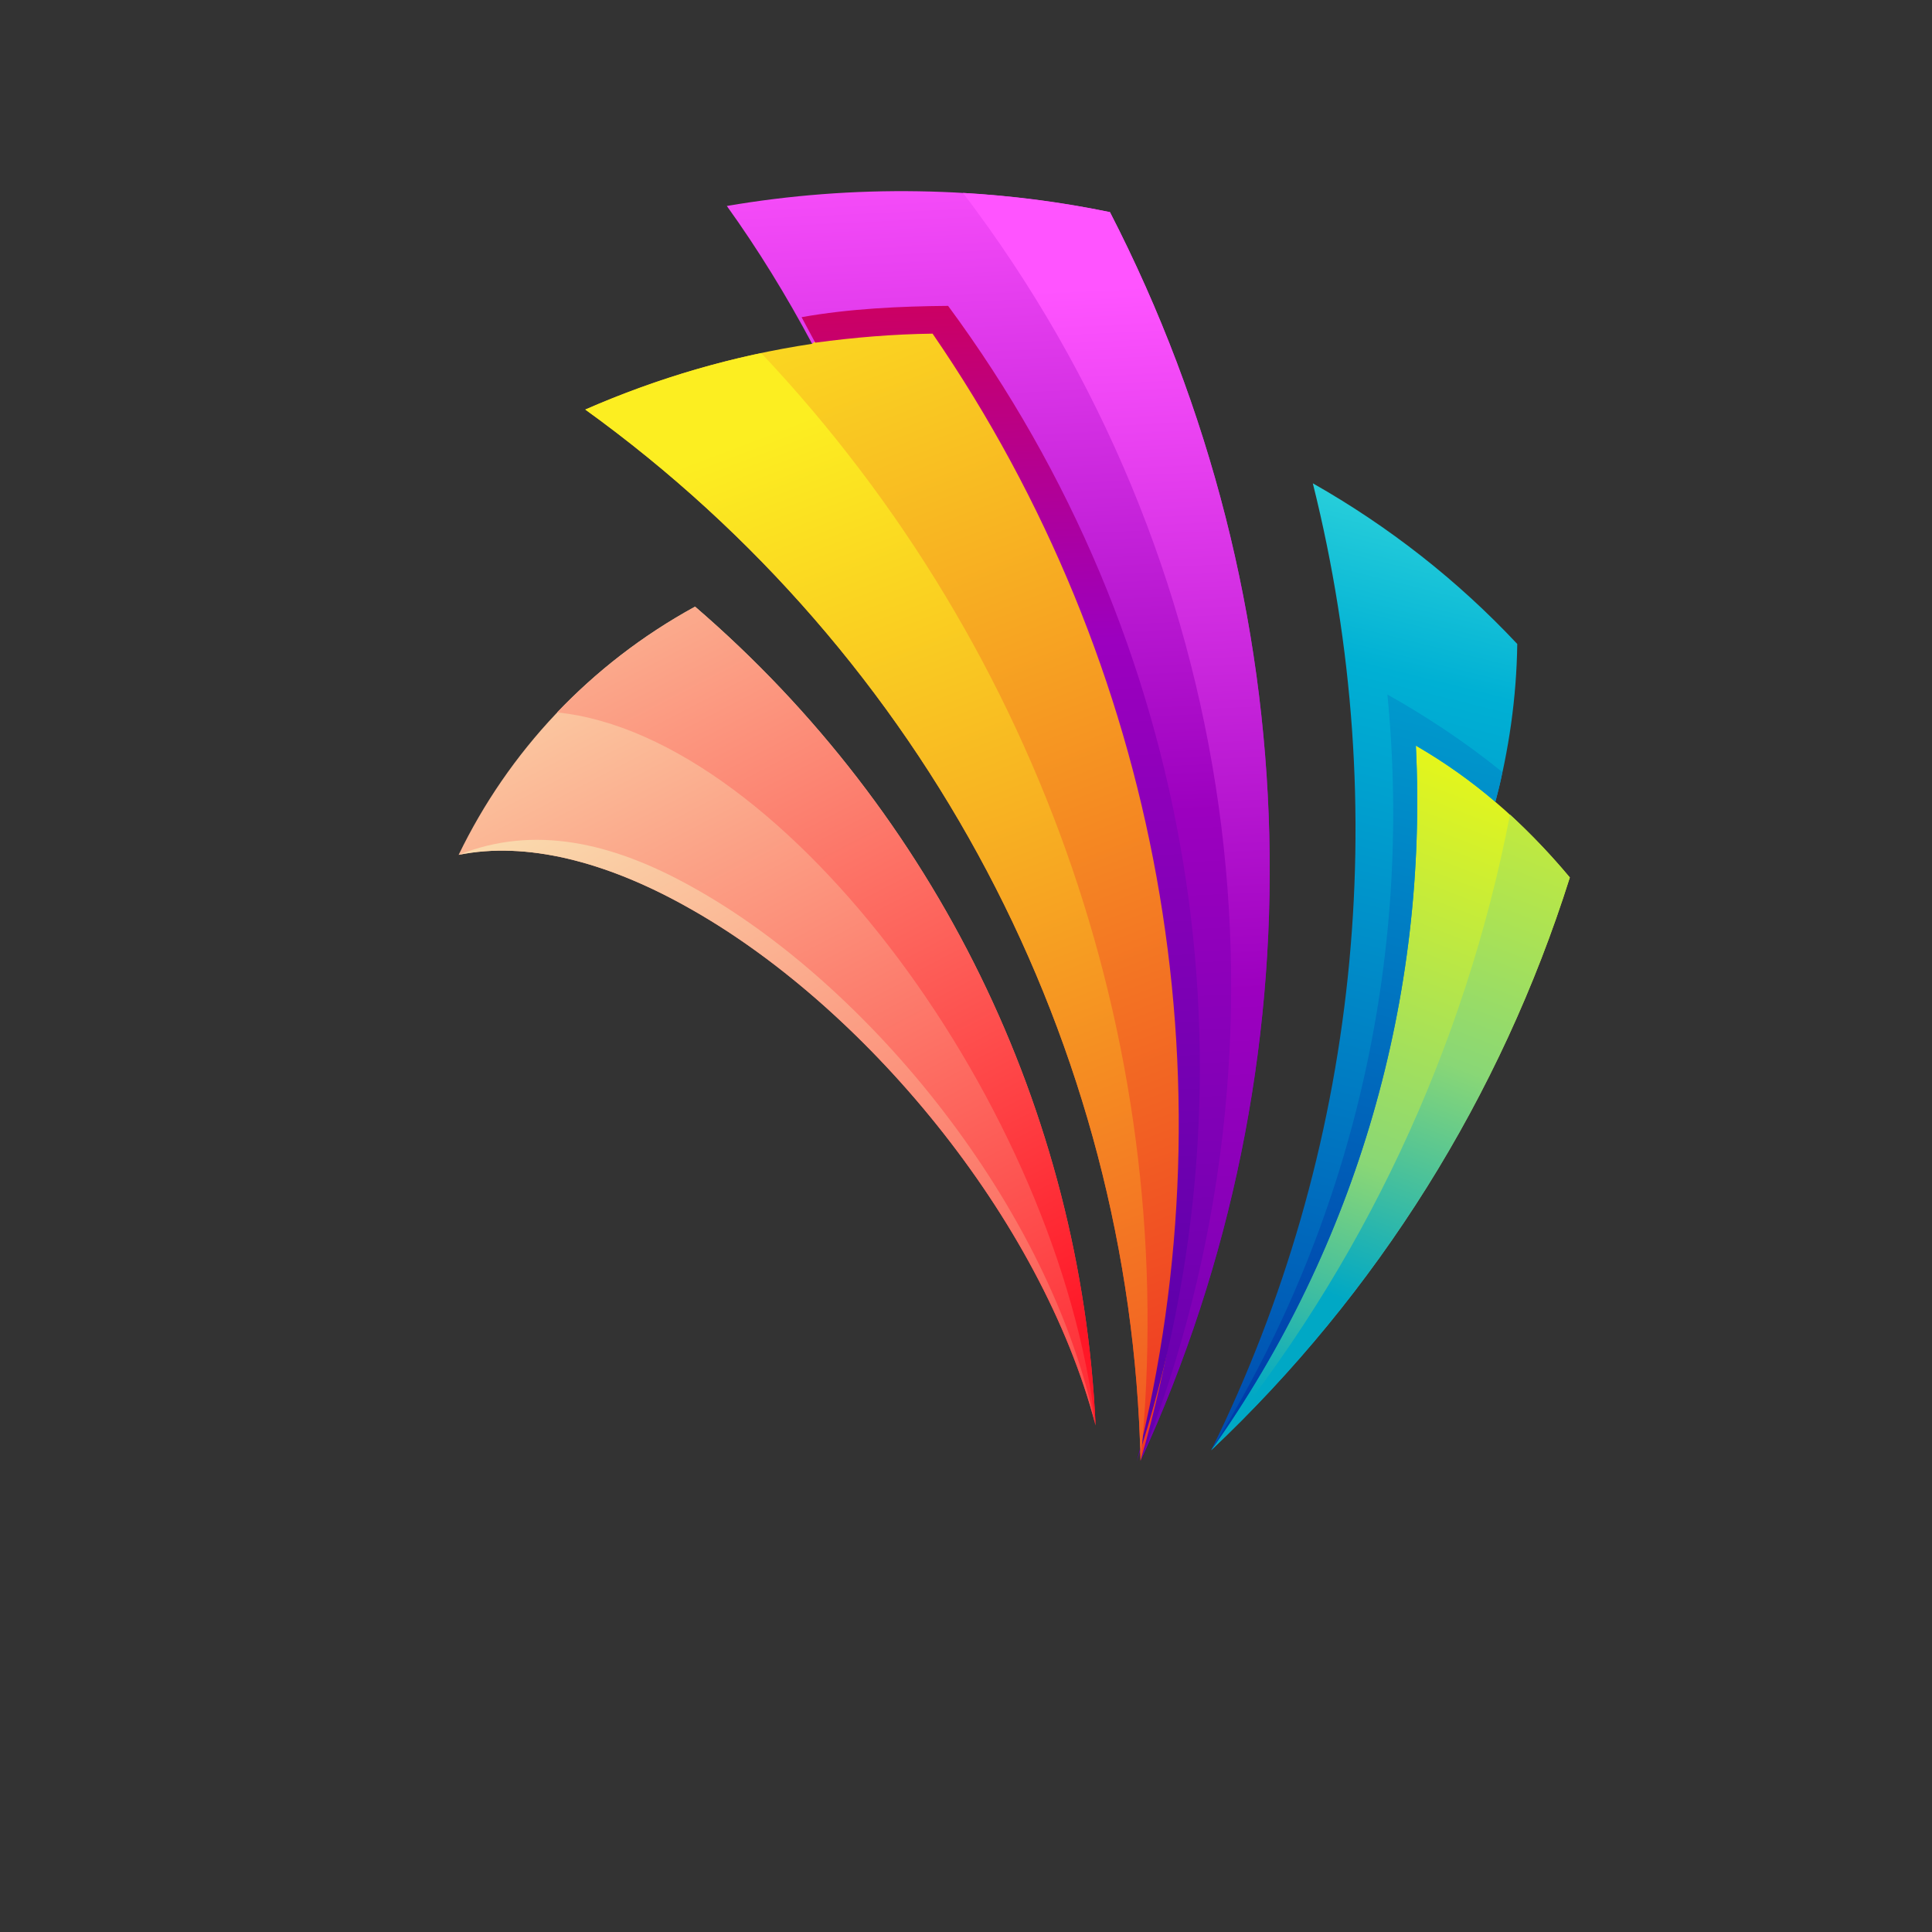 <svg width="72" height="72" viewBox="0 0 72 72" fill="none" xmlns="http://www.w3.org/2000/svg">
<rect x="0" y="0" width="72" height="72" fill="#333333" stroke="none"/>
<g clip-path="url(#clip0_12_428)">
<path fill-rule="evenodd" clip-rule="evenodd" d="M25.537 33.762C32.156 37.413 38.813 45.405 40.83 53.122C40.289 41.382 34.879 30.332 25.903 22.608C21.951 24.769 18.938 28.041 17.092 31.858C19.614 31.346 22.57 32.11 25.537 33.761L25.537 33.762Z" fill="url(#paint0_linear_12_428)"/>
<path fill-rule="evenodd" clip-rule="evenodd" d="M34.635 12.45C43.188 24.731 46.049 40.046 42.506 54.438C49.302 39.661 48.883 22.511 41.365 7.906C36.65 6.947 31.812 6.868 27.087 7.676C28.265 9.315 29.32 11.042 30.265 12.813C31.71 12.609 33.164 12.478 34.635 12.45Z" fill="url(#paint1_linear_12_428)"/>
<path fill-rule="evenodd" clip-rule="evenodd" d="M42.505 54.437C46.896 39.115 43.77 23.701 35.207 11.411C33.745 11.447 31.651 11.594 30.265 12.813C27.348 13.254 24.515 14.076 21.813 15.263C34.489 24.407 42.16 38.933 42.505 54.437Z" fill="url(#paint2_linear_12_428)"/>
<path fill-rule="evenodd" clip-rule="evenodd" d="M48.925 18.012C51.962 30.149 50.627 42.922 45.136 54.049C51.023 46.544 53.995 38.119 53.532 28.771C54.613 29.399 54.562 29.65 55.728 29.883C56.234 27.961 56.517 25.992 56.544 23.999C54.321 21.625 51.745 19.61 48.925 18.012Z" fill="url(#paint3_linear_12_428)"/>
<path fill-rule="evenodd" clip-rule="evenodd" d="M52.765 27.786C53.228 37.134 50.563 46.4 45.134 54.048C51.332 48.198 55.929 40.856 58.503 32.7C57.628 31.659 56.715 30.724 55.727 29.882C54.82 29.108 53.846 28.414 52.765 27.786Z" fill="url(#paint4_linear_12_428)"/>
<path fill-rule="evenodd" clip-rule="evenodd" d="M51.704 25.883C52.673 35.773 50.372 45.672 45.135 54.048C50.564 46.401 53.229 37.134 52.765 27.787C53.847 28.414 54.821 29.108 55.727 29.882C55.825 29.515 55.922 29.148 55.989 28.774C54.647 27.687 53.213 26.729 51.704 25.883Z" fill="url(#paint5_linear_12_428)"/>
<path fill-rule="evenodd" clip-rule="evenodd" d="M56.274 30.357C54.587 39.08 50.766 47.225 45.135 54.05C51.332 48.199 55.93 40.857 58.503 32.702C57.798 31.854 57.052 31.076 56.274 30.357Z" fill="url(#paint6_linear_12_428)"/>
<path fill-rule="evenodd" clip-rule="evenodd" d="M42.505 54.437C49.301 39.661 48.883 22.51 41.365 7.905C39.551 7.527 37.723 7.292 35.889 7.19C46.233 20.795 48.739 38.726 42.505 54.437Z" fill="url(#paint7_linear_12_428)"/>
<path fill-rule="evenodd" clip-rule="evenodd" d="M42.366 54.466C47.154 39.914 44.531 23.856 35.333 11.399C33.548 11.414 31.648 11.503 29.872 11.82C30.042 12.136 30.212 12.454 30.382 12.771C31.828 12.575 33.283 12.453 34.754 12.434C43.232 24.767 45.999 40.098 42.366 54.466Z" fill="url(#paint8_linear_12_428)"/>
<path fill-rule="evenodd" clip-rule="evenodd" d="M42.505 54.437C44.025 39.354 38.863 24.288 28.369 13.159C26.127 13.629 23.926 14.341 21.812 15.263C34.488 24.406 42.16 38.933 42.505 54.437Z" fill="url(#paint9_linear_12_428)"/>
<path fill-rule="evenodd" clip-rule="evenodd" d="M40.83 53.122C40.289 41.382 34.879 30.332 25.903 22.608C23.945 23.678 22.239 25.009 20.761 26.549C29.326 27.432 39.46 41.329 40.83 53.123L40.83 53.122Z" fill="url(#paint10_linear_12_428)"/>
<path fill-rule="evenodd" clip-rule="evenodd" d="M40.83 53.122C39.152 44.999 32.379 36.686 25.76 33.035C22.795 31.384 19.896 30.737 17.093 31.858C19.615 31.346 22.571 32.111 25.537 33.762C32.156 37.413 38.813 45.405 40.83 53.122Z" fill="url(#paint11_linear_12_428)"/>
</g>
<defs>
<linearGradient id="paint0_linear_12_428" x1="39.357" y1="57.527" x2="17.277" y2="15.135" gradientUnits="userSpaceOnUse">
<stop stop-color="#FF1727"/>
<stop offset="1" stop-color="#F9FEC6"/>
</linearGradient>
<linearGradient id="paint1_linear_12_428" x1="36.259" y1="4.158" x2="38.787" y2="58.051" gradientUnits="userSpaceOnUse">
<stop stop-color="#FF54FF"/>
<stop offset="0.49" stop-color="#9C00BF"/>
<stop offset="1" stop-color="#5A00A9"/>
</linearGradient>
<linearGradient id="paint2_linear_12_428" x1="47.619" y1="59.857" x2="27.428" y2="6.557" gradientUnits="userSpaceOnUse">
<stop stop-color="#ED1C24"/>
<stop offset="1" stop-color="#FCEE21"/>
</linearGradient>
<linearGradient id="paint3_linear_12_428" x1="55.676" y1="9.747" x2="43.775" y2="57.565" gradientUnits="userSpaceOnUse">
<stop stop-color="#67FFE5"/>
<stop offset="0.32" stop-color="#00B0D4"/>
<stop offset="0.7" stop-color="#0070BF"/>
<stop offset="1" stop-color="#003CA9"/>
</linearGradient>
<linearGradient id="paint4_linear_12_428" x1="47.414" y1="52.335" x2="57.924" y2="25.034" gradientUnits="userSpaceOnUse">
<stop stop-color="#00A8C5"/>
<stop offset="0.33" stop-color="#89D776"/>
<stop offset="1" stop-color="#FFFF00"/>
</linearGradient>
<linearGradient id="paint5_linear_12_428" x1="59.191" y1="4.665" x2="47.291" y2="52.483" gradientUnits="userSpaceOnUse">
<stop stop-color="#67FFE5"/>
<stop offset="0.32" stop-color="#00B0D4"/>
<stop offset="0.7" stop-color="#0070BF"/>
<stop offset="1" stop-color="#003CA9"/>
</linearGradient>
<linearGradient id="paint6_linear_12_428" x1="49.972" y1="48.416" x2="60.481" y2="21.114" gradientUnits="userSpaceOnUse">
<stop stop-color="#00A8C5"/>
<stop offset="0.33" stop-color="#89D776"/>
<stop offset="1" stop-color="#FFFF00"/>
</linearGradient>
<linearGradient id="paint7_linear_12_428" x1="41.084" y1="10.689" x2="43.612" y2="64.581" gradientUnits="userSpaceOnUse">
<stop stop-color="#FF54FF"/>
<stop offset="0.49" stop-color="#9C00BF"/>
<stop offset="1" stop-color="#5A00A9"/>
</linearGradient>
<linearGradient id="paint8_linear_12_428" x1="35.738" y1="-2.427" x2="37.927" y2="51.474" gradientUnits="userSpaceOnUse">
<stop stop-color="#FF0000"/>
<stop offset="0.49" stop-color="#9C00BF"/>
<stop offset="1" stop-color="#5A00A9"/>
</linearGradient>
<linearGradient id="paint9_linear_12_428" x1="48.883" y1="69.383" x2="28.691" y2="16.084" gradientUnits="userSpaceOnUse">
<stop stop-color="#ED1C24"/>
<stop offset="1" stop-color="#FCEE21"/>
</linearGradient>
<linearGradient id="paint10_linear_12_428" x1="38.726" y1="50.266" x2="16.648" y2="7.875" gradientUnits="userSpaceOnUse">
<stop stop-color="#FF1727"/>
<stop offset="1" stop-color="#F9FEC6"/>
</linearGradient>
<linearGradient id="paint11_linear_12_428" x1="41.447" y1="64.774" x2="19.369" y2="22.384" gradientUnits="userSpaceOnUse">
<stop stop-color="#FF1727"/>
<stop offset="1" stop-color="#F9FEC6"/>
</linearGradient>
<clipPath id="clip0_12_428">
<rect width="50" height="50" fill="white" transform="translate(0.786 39.155) rotate(-50.12)"/>
</clipPath>
</defs>
</svg>
